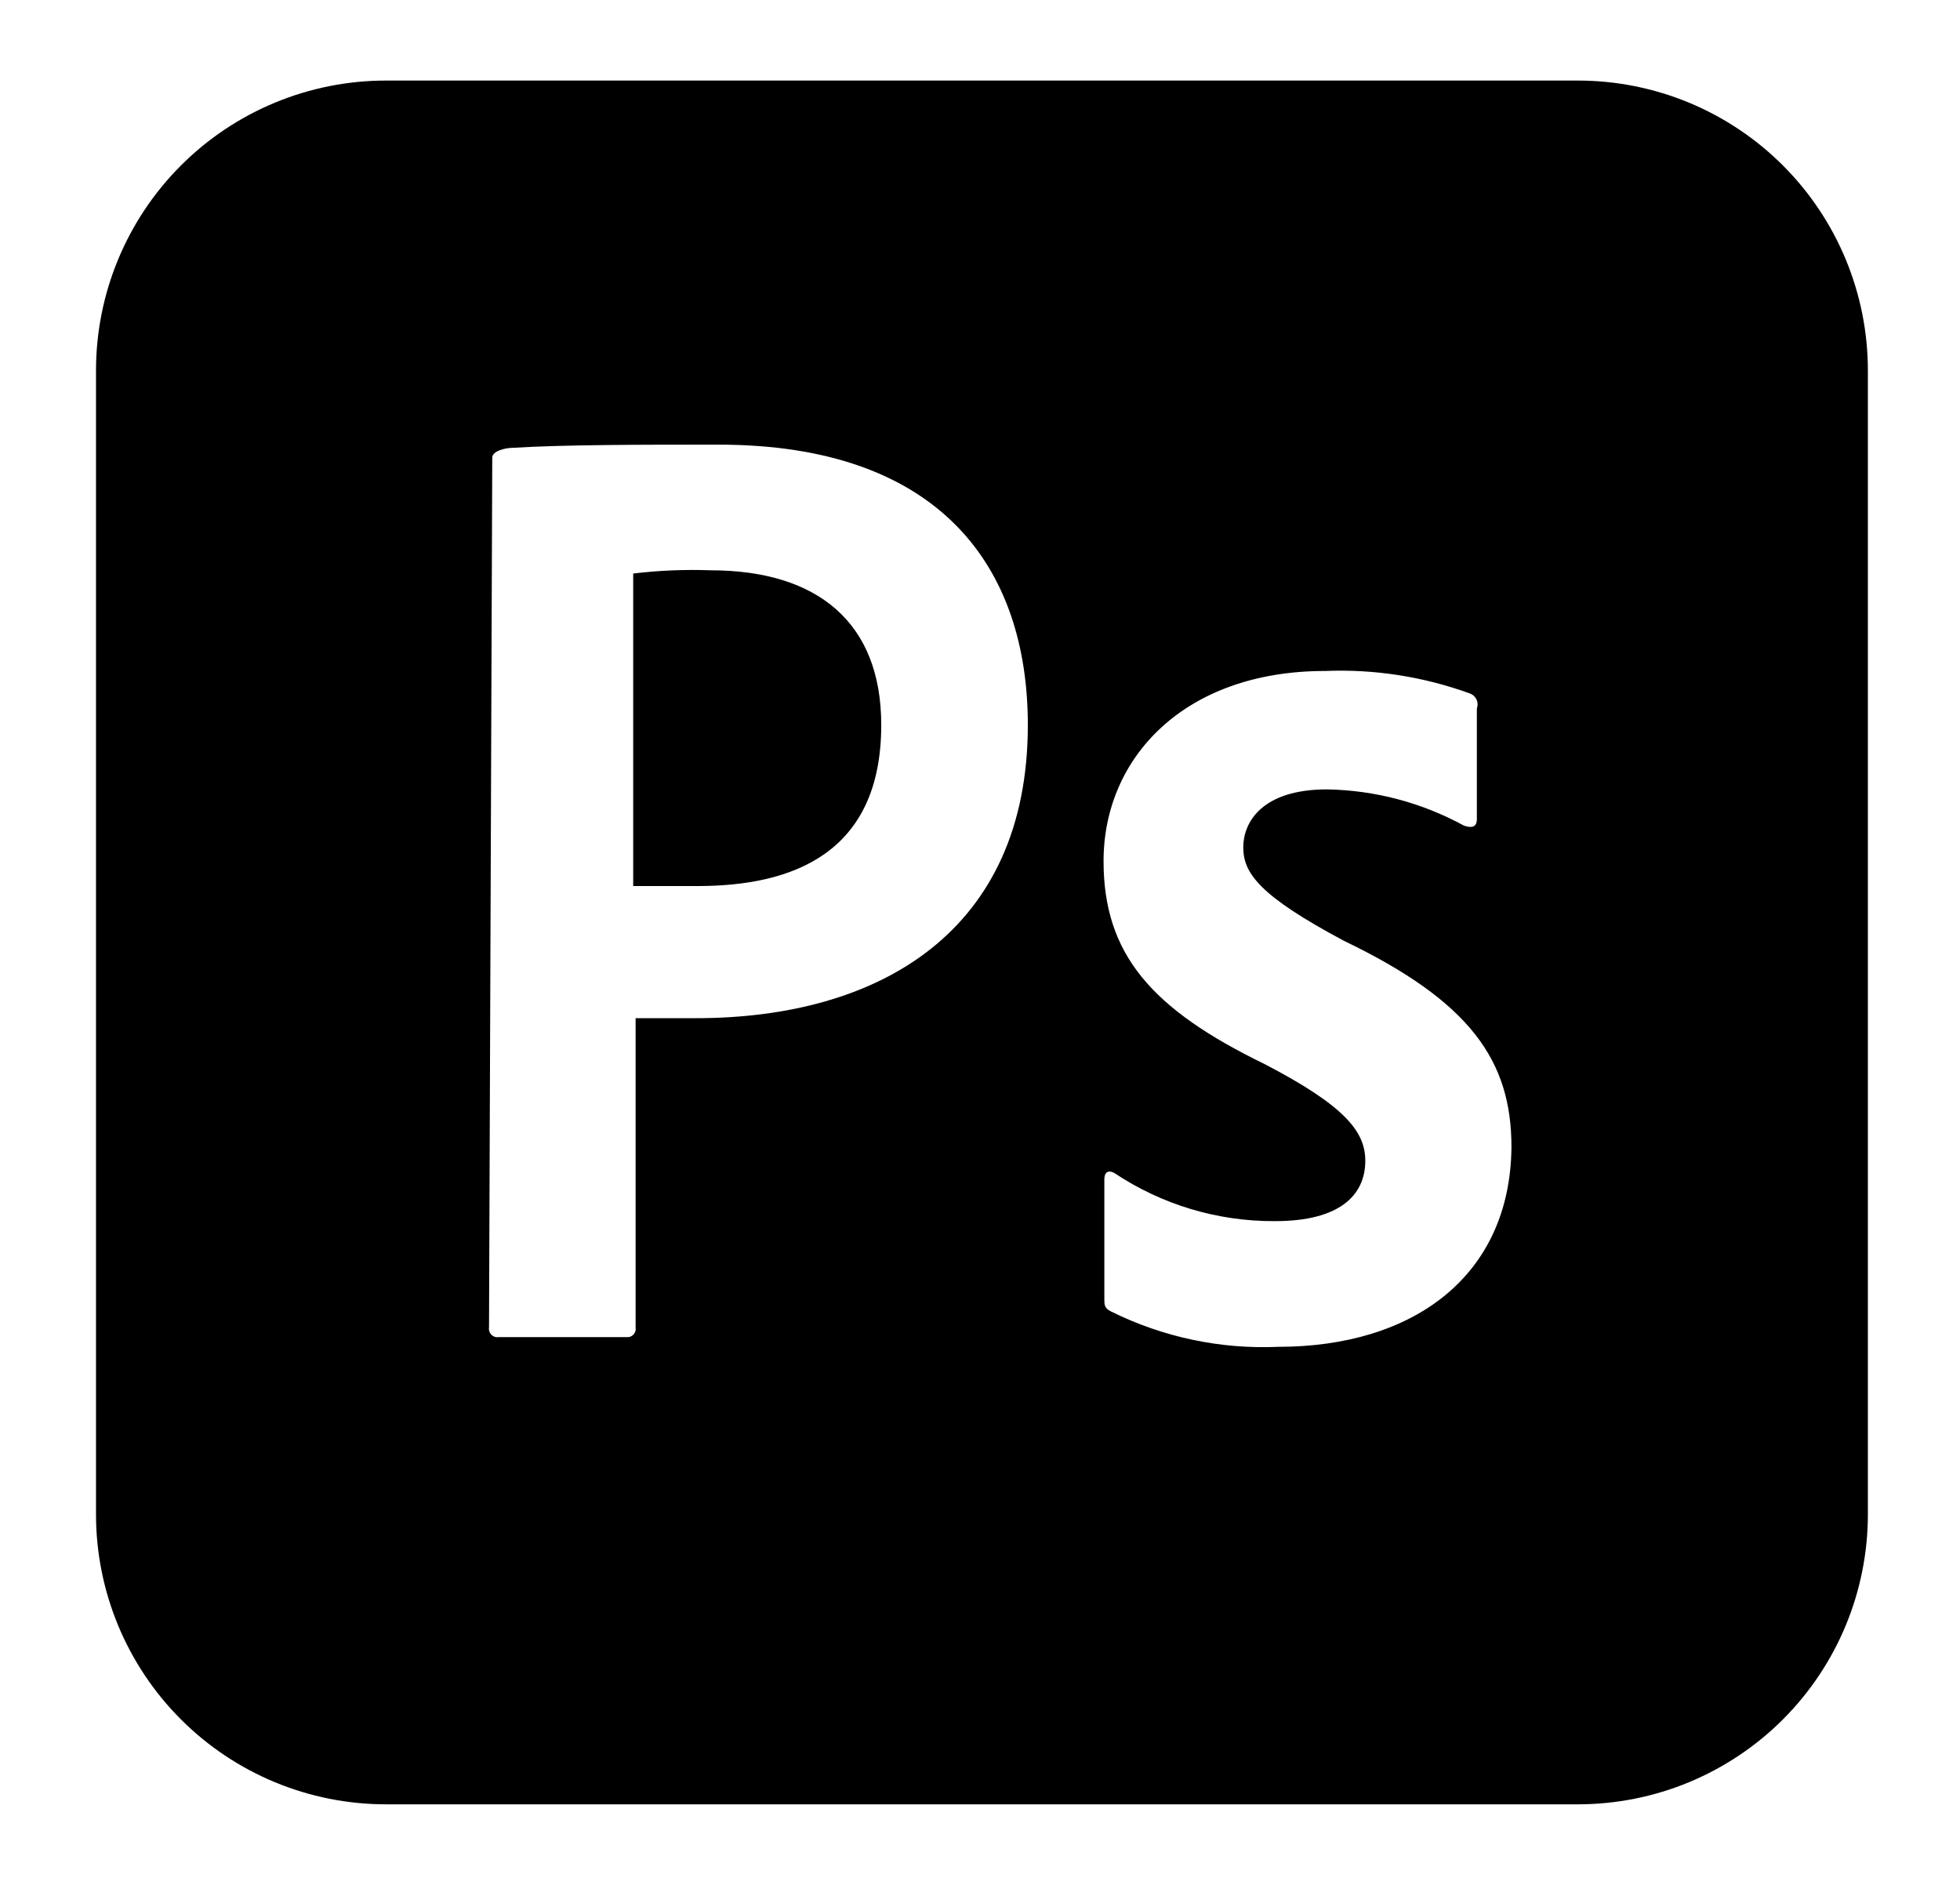 <svg width="52" height="50" viewBox="0 0 52 50" fill="none" xmlns="http://www.w3.org/2000/svg">
<path d="M18.85 15.128C18.166 15.103 17.48 15.132 16.799 15.214V23.504H18.509C21.009 23.504 23.38 22.649 23.38 19.231C23.38 16.496 21.671 15.128 18.85 15.128Z" fill="black"/>
<path d="M41.863 2.137H10.239C8.199 2.137 6.243 2.947 4.8 4.39C3.358 5.832 2.547 7.789 2.547 9.829V40.171C2.547 42.211 3.358 44.168 4.8 45.61C6.243 47.053 8.199 47.863 10.239 47.863H41.863C42.873 47.863 43.874 47.664 44.807 47.278C45.74 46.891 46.588 46.325 47.303 45.61C48.017 44.896 48.584 44.048 48.97 43.115C49.357 42.181 49.556 41.181 49.556 40.171V9.829C49.556 8.819 49.357 7.819 48.97 6.885C48.584 5.952 48.017 5.104 47.303 4.39C46.588 3.675 45.74 3.109 44.807 2.722C43.874 2.336 42.873 2.137 41.863 2.137ZM18.466 27.009H16.863V35.214C16.868 35.243 16.867 35.273 16.86 35.301C16.853 35.33 16.84 35.357 16.823 35.381C16.806 35.404 16.784 35.425 16.759 35.44C16.733 35.455 16.706 35.465 16.676 35.47H13.231C13.202 35.475 13.172 35.473 13.143 35.467C13.115 35.46 13.088 35.447 13.064 35.43C13.04 35.412 13.02 35.391 13.005 35.365C12.989 35.34 12.979 35.312 12.974 35.283C12.969 35.26 12.969 35.236 12.974 35.214L13.06 12.137C13.06 11.966 13.402 11.88 13.594 11.88C14.962 11.795 17.013 11.795 19.064 11.795C24.94 11.795 27.269 15.043 27.269 19.231C27.269 24.701 23.338 27.009 18.466 27.009ZM33.915 35.727C32.377 35.795 30.848 35.471 29.47 34.786C29.299 34.701 29.299 34.615 29.299 34.444V31.282C29.299 31.111 29.385 31.026 29.556 31.111C30.82 31.956 32.309 32.403 33.829 32.393C35.539 32.393 36.222 31.709 36.222 30.791C36.222 30.021 35.688 29.338 33.551 28.227C30.56 26.773 29.278 25.32 29.278 22.842C29.278 20.107 31.415 17.799 35.154 17.799C36.463 17.745 37.769 17.949 39 18.397C39.038 18.411 39.073 18.432 39.103 18.46C39.133 18.487 39.157 18.52 39.174 18.557C39.191 18.594 39.2 18.634 39.202 18.674C39.203 18.715 39.196 18.755 39.182 18.793C39.184 18.803 39.184 18.814 39.182 18.825V21.731C39.182 21.902 39.096 21.987 38.84 21.902C37.725 21.292 36.478 20.962 35.207 20.94C33.498 20.94 32.985 21.795 32.985 22.479C32.985 23.162 33.413 23.761 35.656 24.957C38.989 26.56 40.1 28.12 40.1 30.427C40.069 33.846 37.504 35.727 33.915 35.727Z" fill="black"/>
</svg>
